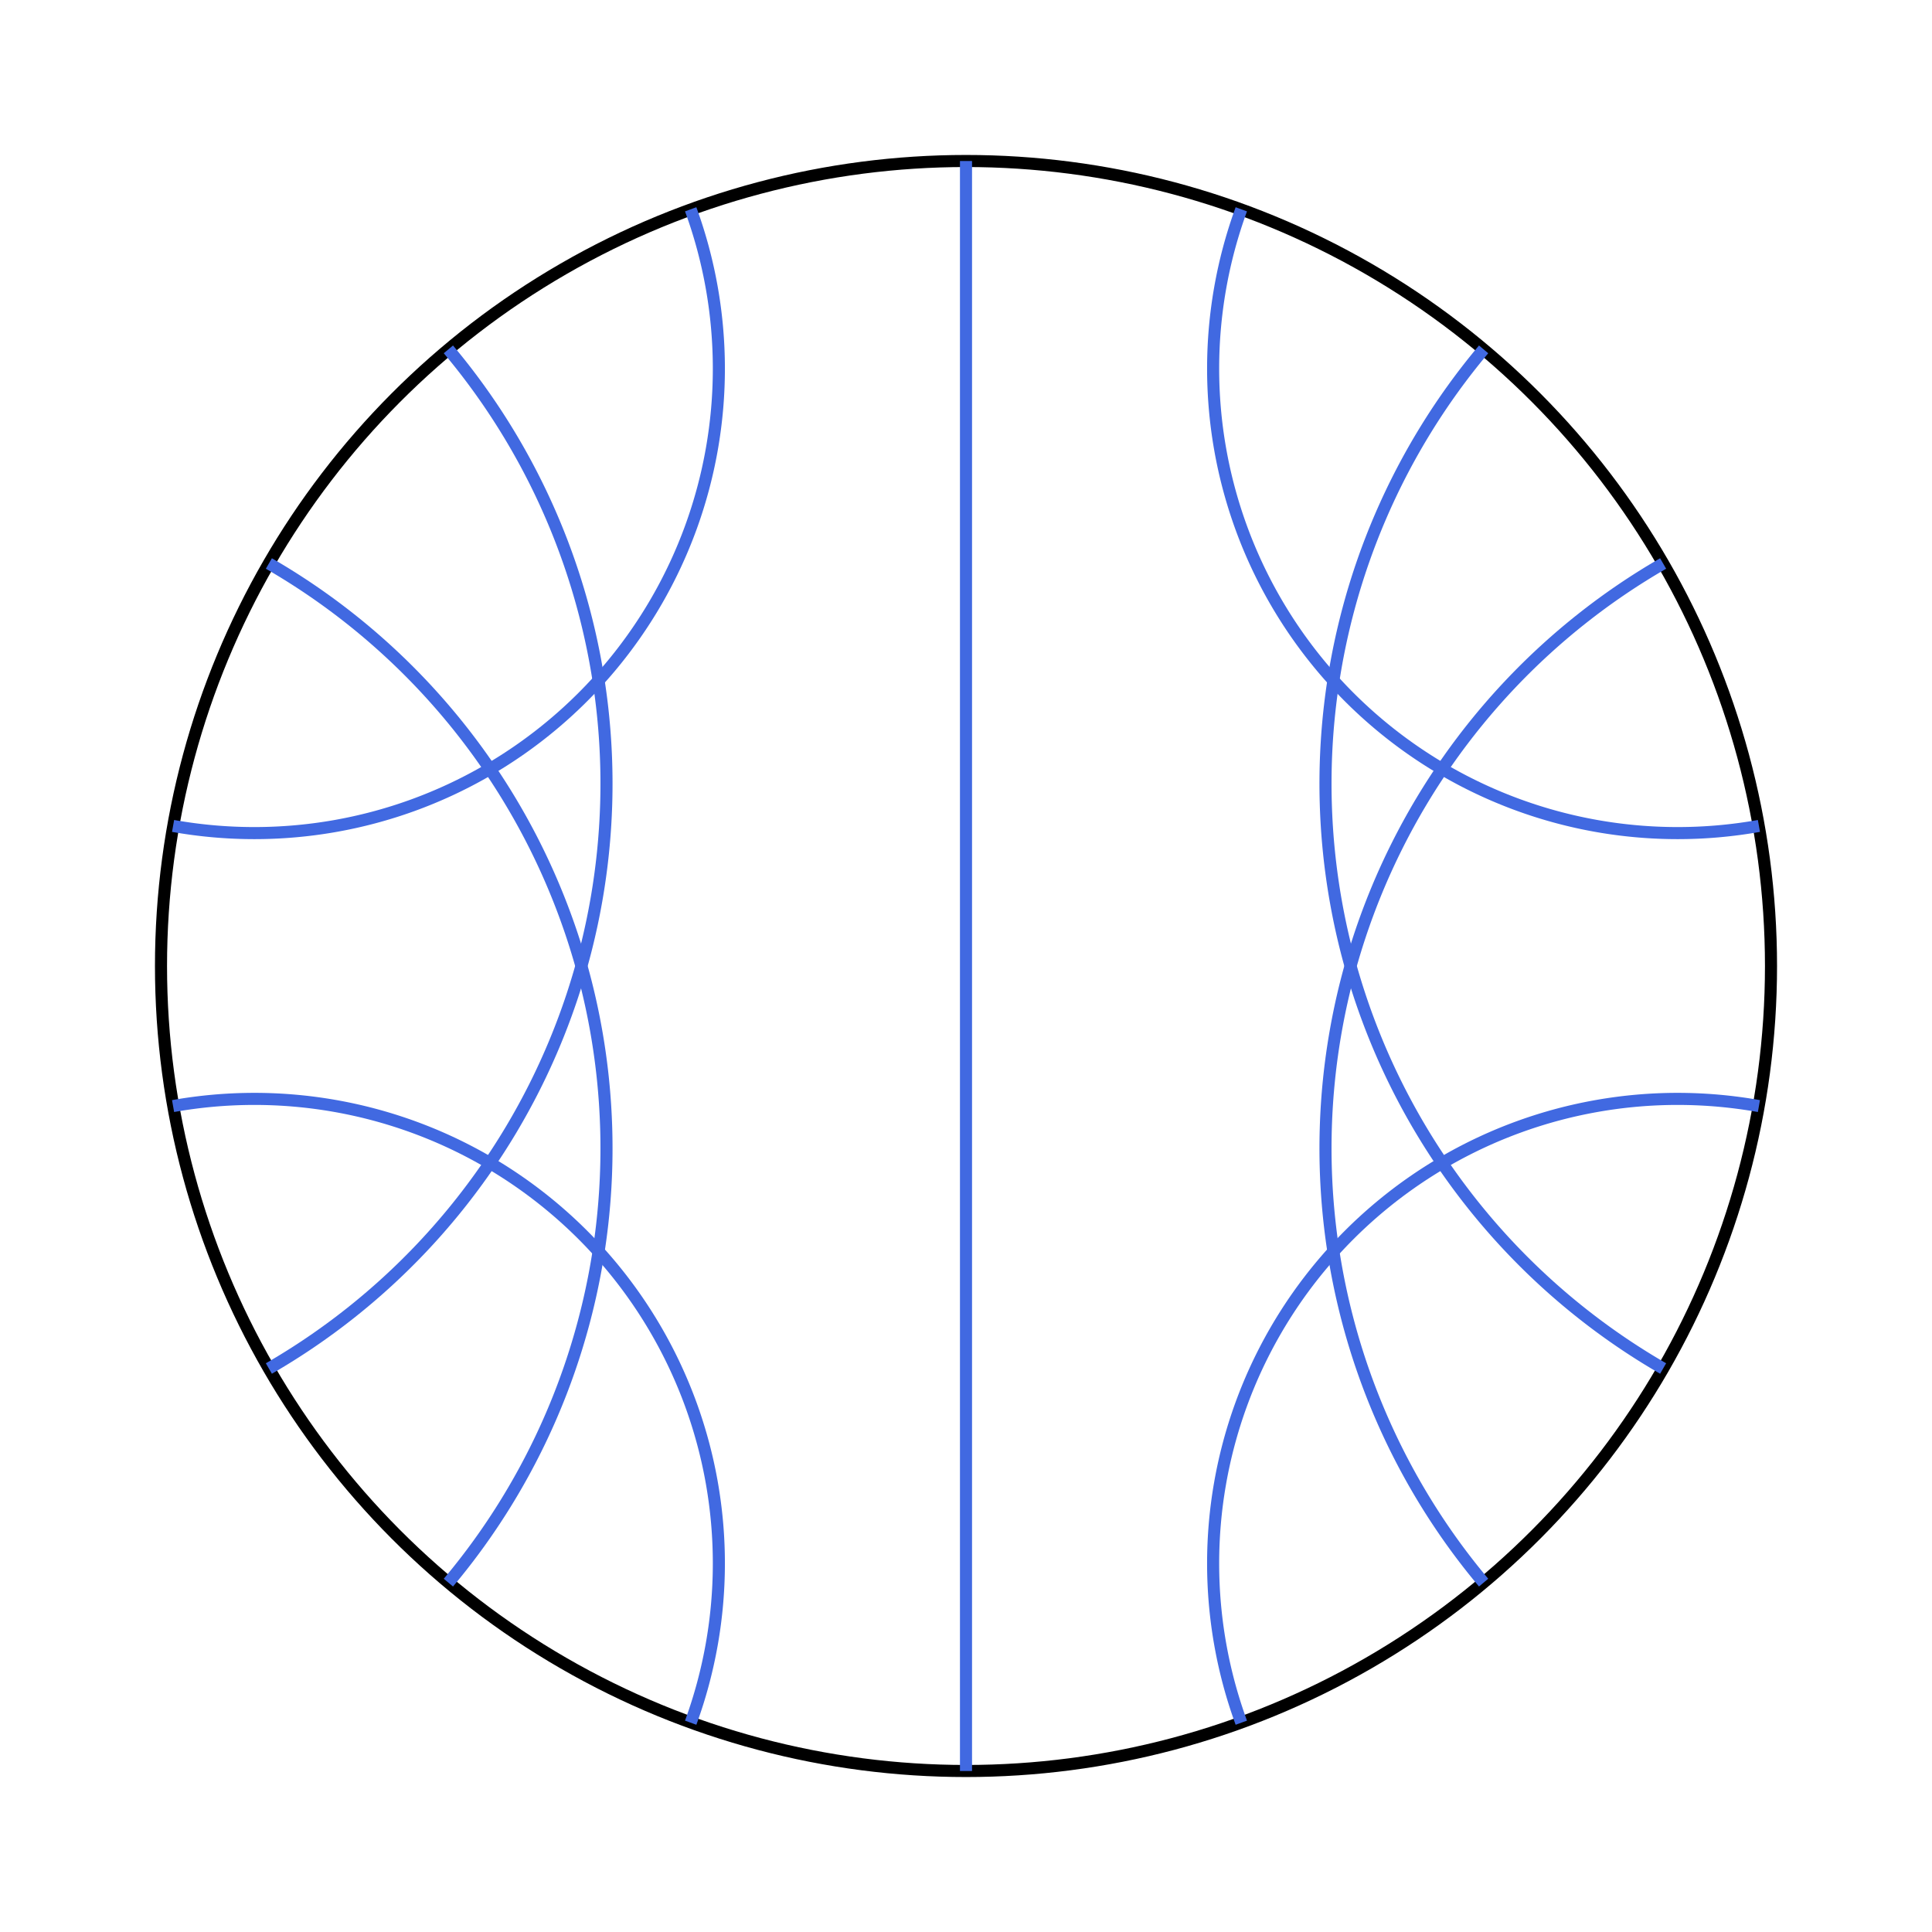 <svg baseProfile="tiny" height="500px" version="1.2" viewBox="-1.2,-1.2,2.4,2.4" width="500px" xmlns="http://www.w3.org/2000/svg" xmlns:ev="http://www.w3.org/2001/xml-events" xmlns:xlink="http://www.w3.org/1999/xlink"><defs /><g transform="scale(1,-1)"><circle cx="0" cy="0" fill="none" r="1" stroke="black" stroke-width="0.015" /><path d="M -0.342 0.94 A 0.577 0.577 0 0 0 -0.985 0.174" fill="none" stroke="royalblue" stroke-width="0.015" /><path d="M -0.643 0.766 A 0.839 0.839 0 0 0 -0.866 -0.5" fill="none" stroke="royalblue" stroke-width="0.015" /><path d="M -0.866 0.5 A 0.839 0.839 0 0 0 -0.643 -0.766" fill="none" stroke="royalblue" stroke-width="0.015" /><path d="M -0.985 -0.174 A 0.577 0.577 0 0 0 -0.342 -0.94" fill="none" stroke="royalblue" stroke-width="0.015" /><path d="M 0.342 0.94 A 0.577 0.577 0 0 1 0.985 0.174" fill="none" stroke="royalblue" stroke-width="0.015" /><path d="M 0.643 0.766 A 0.839 0.839 0 0 1 0.866 -0.5" fill="none" stroke="royalblue" stroke-width="0.015" /><path d="M 0.866 0.5 A 0.839 0.839 0 0 1 0.643 -0.766" fill="none" stroke="royalblue" stroke-width="0.015" /><path d="M 0.985 -0.174 A 0.577 0.577 0 0 1 0.342 -0.94" fill="none" stroke="royalblue" stroke-width="0.015" /><line stroke="royalblue" stroke-width="0.015" x1="0.0" x2="-0.0" y1="1.0" y2="-1.0" /></g></svg>